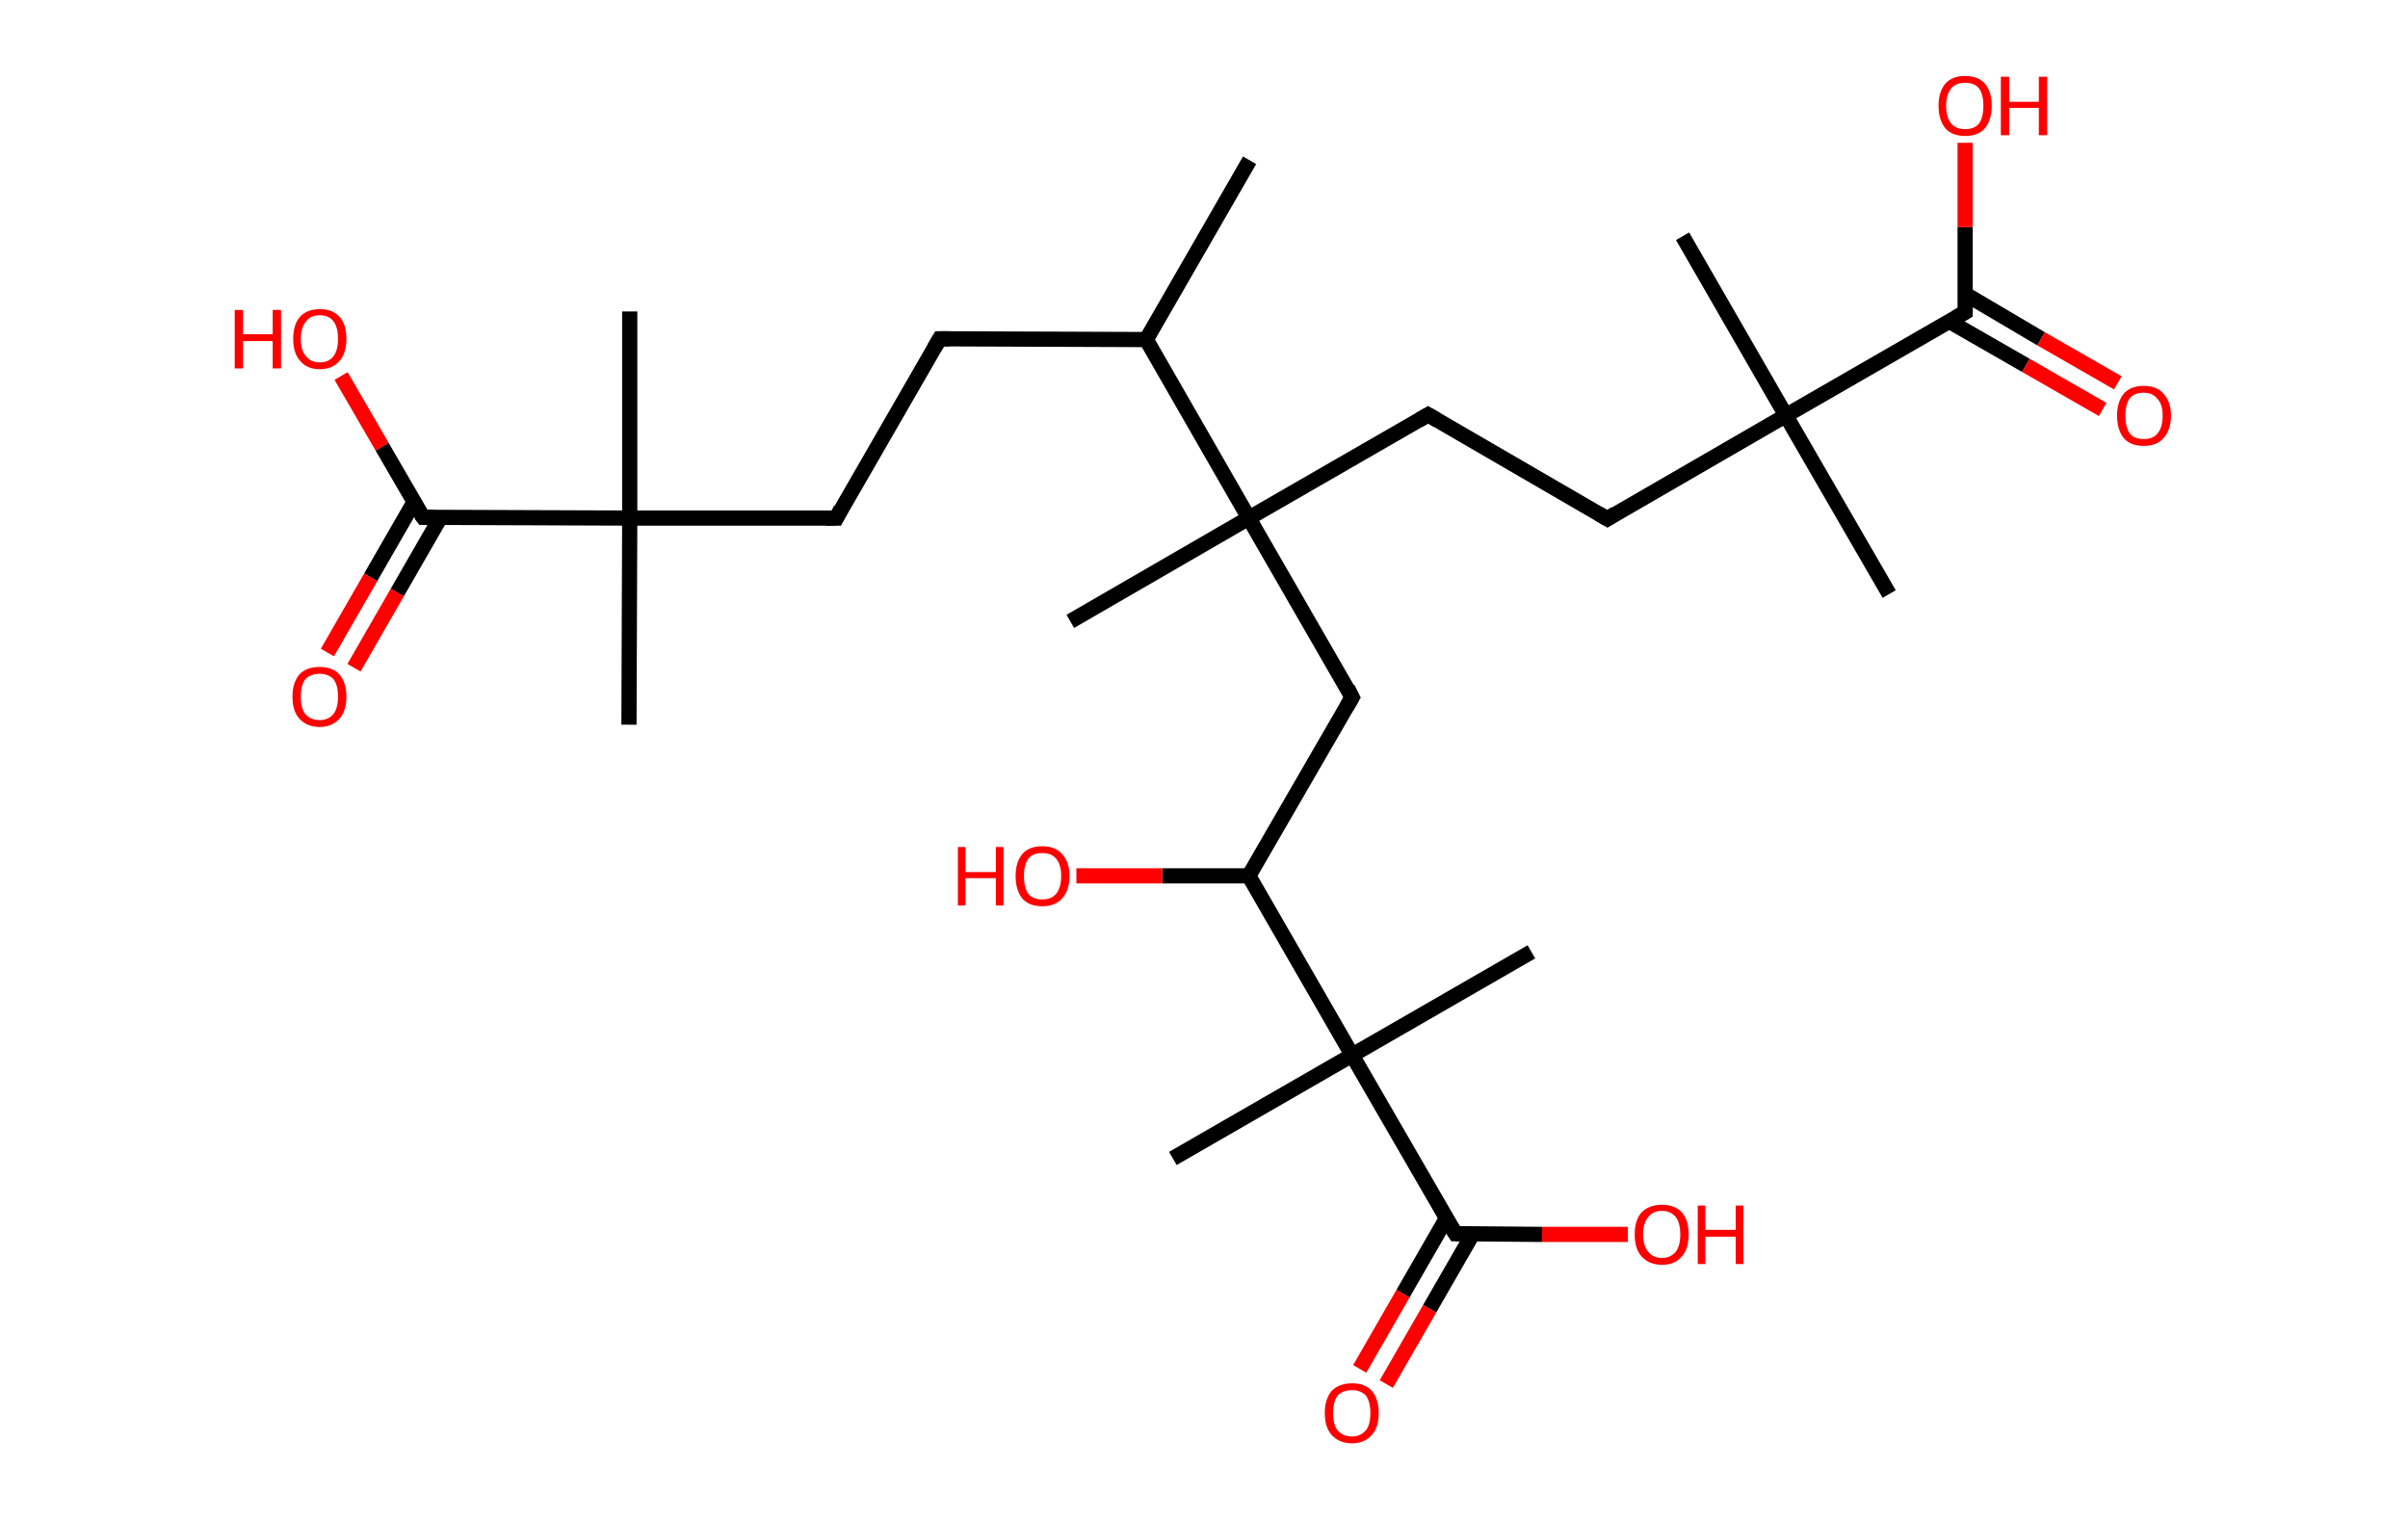 <?xml version='1.0' encoding='ASCII' standalone='yes'?>
<svg xmlns="http://www.w3.org/2000/svg" xmlns:rdkit="http://www.rdkit.org/xml" xmlns:xlink="http://www.w3.org/1999/xlink" version="1.1" baseProfile="full" xml:space="preserve" width="317px" height="200px" viewBox="0 0 317 200">
<!-- END OF HEADER -->
<rect style="opacity:1.0;fill:#FFFFFF;stroke:none" width="317.0" height="200.0" x="0.0" y="0.0"> </rect>
<path class="bond-0 atom-0 atom-1" d="M 164.5,21.1 L 150.9,44.7" style="fill:none;fill-rule:evenodd;stroke:#000000;stroke-width:2.0px;stroke-linecap:butt;stroke-linejoin:miter;stroke-opacity:1"/>
<path class="bond-1 atom-1 atom-2" d="M 150.9,44.7 L 123.7,44.6" style="fill:none;fill-rule:evenodd;stroke:#000000;stroke-width:2.0px;stroke-linecap:butt;stroke-linejoin:miter;stroke-opacity:1"/>
<path class="bond-2 atom-2 atom-3" d="M 123.7,44.6 L 110.1,68.2" style="fill:none;fill-rule:evenodd;stroke:#000000;stroke-width:2.0px;stroke-linecap:butt;stroke-linejoin:miter;stroke-opacity:1"/>
<path class="bond-3 atom-3 atom-4" d="M 110.1,68.2 L 82.9,68.2" style="fill:none;fill-rule:evenodd;stroke:#000000;stroke-width:2.0px;stroke-linecap:butt;stroke-linejoin:miter;stroke-opacity:1"/>
<path class="bond-4 atom-4 atom-5" d="M 82.9,68.2 L 82.9,41.0" style="fill:none;fill-rule:evenodd;stroke:#000000;stroke-width:2.0px;stroke-linecap:butt;stroke-linejoin:miter;stroke-opacity:1"/>
<path class="bond-5 atom-4 atom-6" d="M 82.9,68.2 L 82.8,95.4" style="fill:none;fill-rule:evenodd;stroke:#000000;stroke-width:2.0px;stroke-linecap:butt;stroke-linejoin:miter;stroke-opacity:1"/>
<path class="bond-6 atom-4 atom-7" d="M 82.9,68.2 L 55.7,68.1" style="fill:none;fill-rule:evenodd;stroke:#000000;stroke-width:2.0px;stroke-linecap:butt;stroke-linejoin:miter;stroke-opacity:1"/>
<path class="bond-7 atom-7 atom-8" d="M 54.5,66.1 L 48.8,76.0" style="fill:none;fill-rule:evenodd;stroke:#000000;stroke-width:2.0px;stroke-linecap:butt;stroke-linejoin:miter;stroke-opacity:1"/>
<path class="bond-7 atom-7 atom-8" d="M 48.8,76.0 L 43.1,85.9" style="fill:none;fill-rule:evenodd;stroke:#FF0000;stroke-width:2.0px;stroke-linecap:butt;stroke-linejoin:miter;stroke-opacity:1"/>
<path class="bond-7 atom-7 atom-8" d="M 58.0,68.1 L 52.3,78.0" style="fill:none;fill-rule:evenodd;stroke:#000000;stroke-width:2.0px;stroke-linecap:butt;stroke-linejoin:miter;stroke-opacity:1"/>
<path class="bond-7 atom-7 atom-8" d="M 52.3,78.0 L 46.6,87.9" style="fill:none;fill-rule:evenodd;stroke:#FF0000;stroke-width:2.0px;stroke-linecap:butt;stroke-linejoin:miter;stroke-opacity:1"/>
<path class="bond-8 atom-7 atom-9" d="M 55.7,68.1 L 50.3,58.8" style="fill:none;fill-rule:evenodd;stroke:#000000;stroke-width:2.0px;stroke-linecap:butt;stroke-linejoin:miter;stroke-opacity:1"/>
<path class="bond-8 atom-7 atom-9" d="M 50.3,58.8 L 44.9,49.5" style="fill:none;fill-rule:evenodd;stroke:#FF0000;stroke-width:2.0px;stroke-linecap:butt;stroke-linejoin:miter;stroke-opacity:1"/>
<path class="bond-9 atom-1 atom-10" d="M 150.9,44.7 L 164.4,68.2" style="fill:none;fill-rule:evenodd;stroke:#000000;stroke-width:2.0px;stroke-linecap:butt;stroke-linejoin:miter;stroke-opacity:1"/>
<path class="bond-10 atom-10 atom-11" d="M 164.4,68.2 L 140.9,81.8" style="fill:none;fill-rule:evenodd;stroke:#000000;stroke-width:2.0px;stroke-linecap:butt;stroke-linejoin:miter;stroke-opacity:1"/>
<path class="bond-11 atom-10 atom-12" d="M 164.4,68.2 L 188.0,54.6" style="fill:none;fill-rule:evenodd;stroke:#000000;stroke-width:2.0px;stroke-linecap:butt;stroke-linejoin:miter;stroke-opacity:1"/>
<path class="bond-12 atom-12 atom-13" d="M 188.0,54.6 L 211.6,68.3" style="fill:none;fill-rule:evenodd;stroke:#000000;stroke-width:2.0px;stroke-linecap:butt;stroke-linejoin:miter;stroke-opacity:1"/>
<path class="bond-13 atom-13 atom-14" d="M 211.6,68.3 L 235.1,54.7" style="fill:none;fill-rule:evenodd;stroke:#000000;stroke-width:2.0px;stroke-linecap:butt;stroke-linejoin:miter;stroke-opacity:1"/>
<path class="bond-14 atom-14 atom-15" d="M 235.1,54.7 L 221.5,31.1" style="fill:none;fill-rule:evenodd;stroke:#000000;stroke-width:2.0px;stroke-linecap:butt;stroke-linejoin:miter;stroke-opacity:1"/>
<path class="bond-15 atom-14 atom-16" d="M 235.1,54.7 L 248.7,78.2" style="fill:none;fill-rule:evenodd;stroke:#000000;stroke-width:2.0px;stroke-linecap:butt;stroke-linejoin:miter;stroke-opacity:1"/>
<path class="bond-16 atom-14 atom-17" d="M 235.1,54.7 L 258.7,41.1" style="fill:none;fill-rule:evenodd;stroke:#000000;stroke-width:2.0px;stroke-linecap:butt;stroke-linejoin:miter;stroke-opacity:1"/>
<path class="bond-17 atom-17 atom-18" d="M 256.6,42.3 L 266.7,48.1" style="fill:none;fill-rule:evenodd;stroke:#000000;stroke-width:2.0px;stroke-linecap:butt;stroke-linejoin:miter;stroke-opacity:1"/>
<path class="bond-17 atom-17 atom-18" d="M 266.7,48.1 L 276.8,53.9" style="fill:none;fill-rule:evenodd;stroke:#FF0000;stroke-width:2.0px;stroke-linecap:butt;stroke-linejoin:miter;stroke-opacity:1"/>
<path class="bond-17 atom-17 atom-18" d="M 258.7,38.7 L 268.7,44.6" style="fill:none;fill-rule:evenodd;stroke:#000000;stroke-width:2.0px;stroke-linecap:butt;stroke-linejoin:miter;stroke-opacity:1"/>
<path class="bond-17 atom-17 atom-18" d="M 268.7,44.6 L 278.8,50.4" style="fill:none;fill-rule:evenodd;stroke:#FF0000;stroke-width:2.0px;stroke-linecap:butt;stroke-linejoin:miter;stroke-opacity:1"/>
<path class="bond-18 atom-17 atom-19" d="M 258.7,41.1 L 258.7,29.9" style="fill:none;fill-rule:evenodd;stroke:#000000;stroke-width:2.0px;stroke-linecap:butt;stroke-linejoin:miter;stroke-opacity:1"/>
<path class="bond-18 atom-17 atom-19" d="M 258.7,29.9 L 258.7,18.8" style="fill:none;fill-rule:evenodd;stroke:#FF0000;stroke-width:2.0px;stroke-linecap:butt;stroke-linejoin:miter;stroke-opacity:1"/>
<path class="bond-19 atom-10 atom-20" d="M 164.4,68.2 L 178.0,91.8" style="fill:none;fill-rule:evenodd;stroke:#000000;stroke-width:2.0px;stroke-linecap:butt;stroke-linejoin:miter;stroke-opacity:1"/>
<path class="bond-20 atom-20 atom-21" d="M 178.0,91.8 L 164.4,115.3" style="fill:none;fill-rule:evenodd;stroke:#000000;stroke-width:2.0px;stroke-linecap:butt;stroke-linejoin:miter;stroke-opacity:1"/>
<path class="bond-21 atom-21 atom-22" d="M 164.4,115.3 L 153.0,115.3" style="fill:none;fill-rule:evenodd;stroke:#000000;stroke-width:2.0px;stroke-linecap:butt;stroke-linejoin:miter;stroke-opacity:1"/>
<path class="bond-21 atom-21 atom-22" d="M 153.0,115.3 L 141.7,115.3" style="fill:none;fill-rule:evenodd;stroke:#FF0000;stroke-width:2.0px;stroke-linecap:butt;stroke-linejoin:miter;stroke-opacity:1"/>
<path class="bond-22 atom-21 atom-23" d="M 164.4,115.3 L 178.0,138.9" style="fill:none;fill-rule:evenodd;stroke:#000000;stroke-width:2.0px;stroke-linecap:butt;stroke-linejoin:miter;stroke-opacity:1"/>
<path class="bond-23 atom-23 atom-24" d="M 178.0,138.9 L 201.6,125.3" style="fill:none;fill-rule:evenodd;stroke:#000000;stroke-width:2.0px;stroke-linecap:butt;stroke-linejoin:miter;stroke-opacity:1"/>
<path class="bond-24 atom-23 atom-25" d="M 178.0,138.9 L 154.4,152.5" style="fill:none;fill-rule:evenodd;stroke:#000000;stroke-width:2.0px;stroke-linecap:butt;stroke-linejoin:miter;stroke-opacity:1"/>
<path class="bond-25 atom-23 atom-26" d="M 178.0,138.9 L 191.6,162.4" style="fill:none;fill-rule:evenodd;stroke:#000000;stroke-width:2.0px;stroke-linecap:butt;stroke-linejoin:miter;stroke-opacity:1"/>
<path class="bond-26 atom-26 atom-27" d="M 190.4,160.4 L 184.7,170.3" style="fill:none;fill-rule:evenodd;stroke:#000000;stroke-width:2.0px;stroke-linecap:butt;stroke-linejoin:miter;stroke-opacity:1"/>
<path class="bond-26 atom-26 atom-27" d="M 184.7,170.3 L 179.0,180.2" style="fill:none;fill-rule:evenodd;stroke:#FF0000;stroke-width:2.0px;stroke-linecap:butt;stroke-linejoin:miter;stroke-opacity:1"/>
<path class="bond-26 atom-26 atom-27" d="M 193.9,162.4 L 188.2,172.3" style="fill:none;fill-rule:evenodd;stroke:#000000;stroke-width:2.0px;stroke-linecap:butt;stroke-linejoin:miter;stroke-opacity:1"/>
<path class="bond-26 atom-26 atom-27" d="M 188.2,172.3 L 182.5,182.2" style="fill:none;fill-rule:evenodd;stroke:#FF0000;stroke-width:2.0px;stroke-linecap:butt;stroke-linejoin:miter;stroke-opacity:1"/>
<path class="bond-27 atom-26 atom-28" d="M 191.6,162.4 L 203.0,162.5" style="fill:none;fill-rule:evenodd;stroke:#000000;stroke-width:2.0px;stroke-linecap:butt;stroke-linejoin:miter;stroke-opacity:1"/>
<path class="bond-27 atom-26 atom-28" d="M 203.0,162.5 L 214.3,162.5" style="fill:none;fill-rule:evenodd;stroke:#FF0000;stroke-width:2.0px;stroke-linecap:butt;stroke-linejoin:miter;stroke-opacity:1"/>
<path d="M 125.0,44.6 L 123.7,44.6 L 123.0,45.8" style="fill:none;stroke:#000000;stroke-width:2.0px;stroke-linecap:butt;stroke-linejoin:miter;stroke-opacity:1;"/>
<path d="M 110.7,67.0 L 110.1,68.2 L 108.7,68.2" style="fill:none;stroke:#000000;stroke-width:2.0px;stroke-linecap:butt;stroke-linejoin:miter;stroke-opacity:1;"/>
<path d="M 57.0,68.1 L 55.7,68.1 L 55.4,67.7" style="fill:none;stroke:#000000;stroke-width:2.0px;stroke-linecap:butt;stroke-linejoin:miter;stroke-opacity:1;"/>
<path d="M 186.8,55.3 L 188.0,54.6 L 189.2,55.3" style="fill:none;stroke:#000000;stroke-width:2.0px;stroke-linecap:butt;stroke-linejoin:miter;stroke-opacity:1;"/>
<path d="M 210.4,67.6 L 211.6,68.3 L 212.7,67.6" style="fill:none;stroke:#000000;stroke-width:2.0px;stroke-linecap:butt;stroke-linejoin:miter;stroke-opacity:1;"/>
<path d="M 257.5,41.8 L 258.7,41.1 L 258.7,40.5" style="fill:none;stroke:#000000;stroke-width:2.0px;stroke-linecap:butt;stroke-linejoin:miter;stroke-opacity:1;"/>
<path d="M 177.4,90.6 L 178.0,91.8 L 177.3,93.0" style="fill:none;stroke:#000000;stroke-width:2.0px;stroke-linecap:butt;stroke-linejoin:miter;stroke-opacity:1;"/>
<path d="M 190.9,161.3 L 191.6,162.4 L 192.1,162.4" style="fill:none;stroke:#000000;stroke-width:2.0px;stroke-linecap:butt;stroke-linejoin:miter;stroke-opacity:1;"/>
<path class="atom-8" d="M 38.5 91.7 Q 38.5 89.9, 39.4 88.8 Q 40.3 87.8, 42.1 87.8 Q 43.8 87.8, 44.7 88.8 Q 45.6 89.9, 45.6 91.7 Q 45.6 93.6, 44.7 94.6 Q 43.7 95.7, 42.1 95.7 Q 40.4 95.7, 39.4 94.6 Q 38.5 93.6, 38.5 91.7 M 42.1 94.8 Q 43.2 94.8, 43.9 94.0 Q 44.5 93.2, 44.5 91.7 Q 44.5 90.2, 43.9 89.4 Q 43.2 88.7, 42.1 88.7 Q 40.9 88.7, 40.2 89.4 Q 39.6 90.2, 39.6 91.7 Q 39.6 93.3, 40.2 94.0 Q 40.9 94.8, 42.1 94.8 " fill="#FF0000"/>
<path class="atom-9" d="M 30.9 40.8 L 32.0 40.8 L 32.0 44.0 L 35.9 44.0 L 35.9 40.8 L 37.0 40.8 L 37.0 48.5 L 35.9 48.5 L 35.9 44.9 L 32.0 44.9 L 32.0 48.5 L 30.9 48.5 L 30.9 40.8 " fill="#FF0000"/>
<path class="atom-9" d="M 38.6 44.6 Q 38.6 42.7, 39.5 41.7 Q 40.4 40.7, 42.1 40.7 Q 43.8 40.7, 44.7 41.7 Q 45.6 42.7, 45.6 44.6 Q 45.6 46.5, 44.7 47.5 Q 43.8 48.6, 42.1 48.6 Q 40.4 48.6, 39.5 47.5 Q 38.6 46.5, 38.6 44.6 M 42.1 47.7 Q 43.3 47.7, 43.9 46.9 Q 44.5 46.1, 44.5 44.6 Q 44.5 43.1, 43.9 42.3 Q 43.3 41.5, 42.1 41.5 Q 40.9 41.5, 40.3 42.3 Q 39.6 43.1, 39.6 44.6 Q 39.6 46.2, 40.3 46.9 Q 40.9 47.7, 42.1 47.7 " fill="#FF0000"/>
<path class="atom-18" d="M 278.7 54.7 Q 278.7 52.9, 279.6 51.8 Q 280.5 50.8, 282.2 50.8 Q 283.9 50.8, 284.8 51.8 Q 285.8 52.9, 285.8 54.7 Q 285.8 56.6, 284.8 57.7 Q 283.9 58.7, 282.2 58.7 Q 280.5 58.7, 279.6 57.7 Q 278.7 56.6, 278.7 54.7 M 282.2 57.8 Q 283.4 57.8, 284.0 57.1 Q 284.7 56.3, 284.7 54.7 Q 284.7 53.2, 284.0 52.5 Q 283.4 51.7, 282.2 51.7 Q 281.0 51.7, 280.4 52.4 Q 279.8 53.2, 279.8 54.7 Q 279.8 56.3, 280.4 57.1 Q 281.0 57.8, 282.2 57.8 " fill="#FF0000"/>
<path class="atom-19" d="M 255.2 13.9 Q 255.2 12.1, 256.1 11.0 Q 257.0 10.0, 258.7 10.0 Q 260.4 10.0, 261.3 11.0 Q 262.2 12.1, 262.2 13.9 Q 262.2 15.8, 261.3 16.9 Q 260.4 17.9, 258.7 17.9 Q 257.0 17.9, 256.1 16.9 Q 255.2 15.8, 255.2 13.9 M 258.7 17.0 Q 259.9 17.0, 260.5 16.3 Q 261.1 15.5, 261.1 13.9 Q 261.1 12.4, 260.5 11.6 Q 259.9 10.9, 258.7 10.9 Q 257.5 10.9, 256.9 11.6 Q 256.2 12.4, 256.2 13.9 Q 256.2 15.5, 256.9 16.3 Q 257.5 17.0, 258.7 17.0 " fill="#FF0000"/>
<path class="atom-19" d="M 263.4 10.1 L 264.5 10.1 L 264.5 13.4 L 268.4 13.4 L 268.4 10.1 L 269.5 10.1 L 269.5 17.8 L 268.4 17.8 L 268.4 14.2 L 264.5 14.2 L 264.5 17.8 L 263.4 17.8 L 263.4 10.1 " fill="#FF0000"/>
<path class="atom-22" d="M 126.1 111.5 L 127.1 111.5 L 127.1 114.8 L 131.1 114.8 L 131.1 111.5 L 132.1 111.5 L 132.1 119.2 L 131.1 119.2 L 131.1 115.6 L 127.1 115.6 L 127.1 119.2 L 126.1 119.2 L 126.1 111.5 " fill="#FF0000"/>
<path class="atom-22" d="M 133.7 115.3 Q 133.7 113.5, 134.6 112.4 Q 135.5 111.4, 137.2 111.4 Q 138.9 111.4, 139.8 112.4 Q 140.8 113.5, 140.8 115.3 Q 140.8 117.2, 139.8 118.3 Q 138.9 119.3, 137.2 119.3 Q 135.5 119.3, 134.6 118.3 Q 133.7 117.2, 133.7 115.3 M 137.2 118.4 Q 138.4 118.4, 139.0 117.7 Q 139.7 116.9, 139.7 115.3 Q 139.7 113.8, 139.0 113.0 Q 138.4 112.3, 137.2 112.3 Q 136.0 112.3, 135.4 113.0 Q 134.8 113.8, 134.8 115.3 Q 134.8 116.9, 135.4 117.7 Q 136.0 118.4, 137.2 118.4 " fill="#FF0000"/>
<path class="atom-27" d="M 174.4 186.0 Q 174.4 184.2, 175.3 183.1 Q 176.3 182.1, 178.0 182.1 Q 179.7 182.1, 180.6 183.1 Q 181.5 184.2, 181.5 186.0 Q 181.5 187.9, 180.6 188.9 Q 179.6 190.0, 178.0 190.0 Q 176.3 190.0, 175.3 188.9 Q 174.4 187.9, 174.4 186.0 M 178.0 189.1 Q 179.1 189.1, 179.8 188.3 Q 180.4 187.6, 180.4 186.0 Q 180.4 184.5, 179.8 183.7 Q 179.1 183.0, 178.0 183.0 Q 176.8 183.0, 176.1 183.7 Q 175.5 184.5, 175.5 186.0 Q 175.5 187.6, 176.1 188.3 Q 176.8 189.1, 178.0 189.1 " fill="#FF0000"/>
<path class="atom-28" d="M 215.2 162.5 Q 215.2 160.6, 216.1 159.6 Q 217.1 158.6, 218.8 158.6 Q 220.5 158.6, 221.4 159.6 Q 222.3 160.6, 222.3 162.5 Q 222.3 164.4, 221.4 165.4 Q 220.5 166.5, 218.8 166.5 Q 217.1 166.5, 216.1 165.4 Q 215.2 164.4, 215.2 162.5 M 218.8 165.6 Q 219.9 165.6, 220.6 164.8 Q 221.2 164.0, 221.2 162.5 Q 221.2 161.0, 220.6 160.2 Q 219.9 159.4, 218.8 159.4 Q 217.6 159.4, 217.0 160.2 Q 216.3 161.0, 216.3 162.5 Q 216.3 164.0, 217.0 164.8 Q 217.6 165.6, 218.8 165.6 " fill="#FF0000"/>
<path class="atom-28" d="M 223.5 158.7 L 224.5 158.7 L 224.5 161.9 L 228.5 161.9 L 228.5 158.7 L 229.5 158.7 L 229.5 166.4 L 228.5 166.4 L 228.5 162.8 L 224.5 162.8 L 224.5 166.4 L 223.5 166.4 L 223.5 158.7 " fill="#FF0000"/>
</svg>
